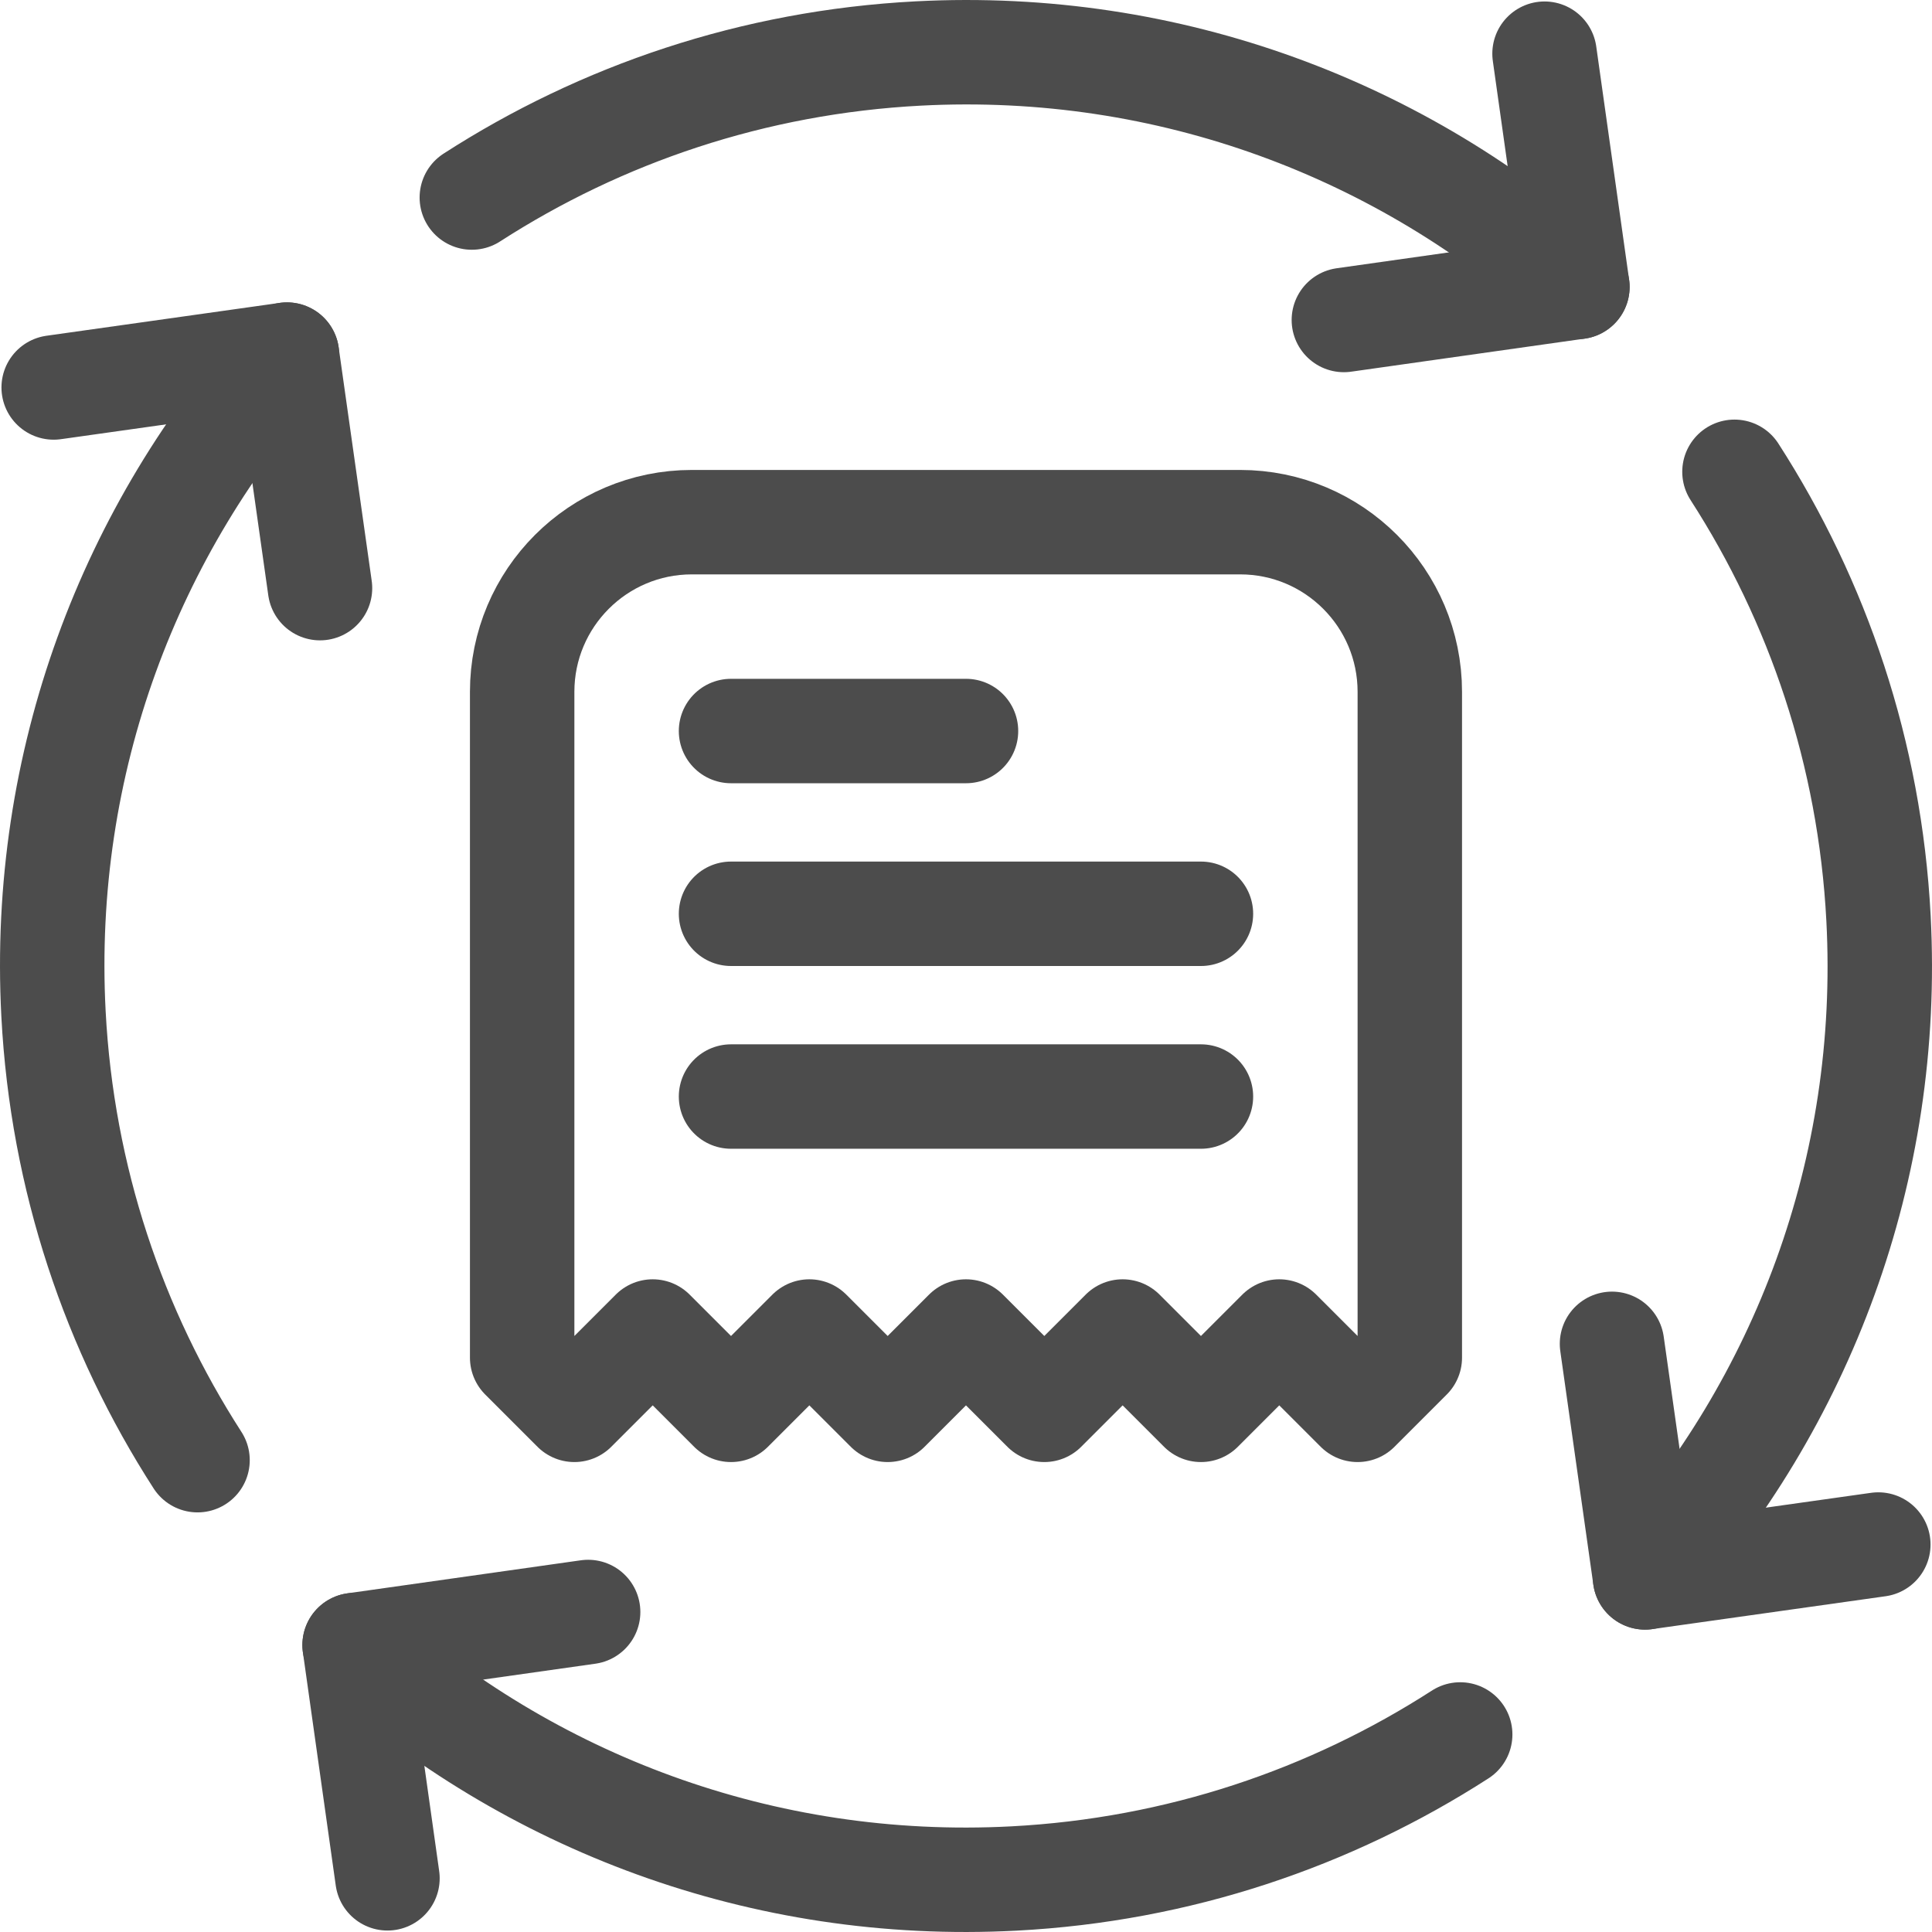 <svg width="74" height="74" viewBox="0 0 74 74" fill="none" xmlns="http://www.w3.org/2000/svg">
<g opacity="0.7">
<path d="M53.999 52V26.5C53.999 22.91 51.089 20 47.499 20H26.5C22.91 20 20 22.91 20 26.5V52L22 54L25 51L28 54L31 51L34 54L36.999 51L39.999 54L42.999 51L45.999 54L48.999 51L51.999 54L53.999 52Z" stroke="black" stroke-width="4" stroke-miterlimit="10" stroke-linecap="round" stroke-linejoin="round"/>
<path d="M28 35H45.999" stroke="black" stroke-width="4" stroke-miterlimit="10" stroke-linecap="round"/>
<path d="M28 28H37" stroke="black" stroke-width="4" stroke-miterlimit="10" stroke-linecap="round"/>
<path d="M28 42H45.999" stroke="black" stroke-width="4" stroke-miterlimit="10" stroke-linecap="round"/>
<path d="M2.056 14.841L10.991 13.582L12.257 22.527" stroke="black" stroke-width="4" stroke-miterlimit="10" stroke-linecap="round" stroke-linejoin="round"/>
<path d="M7.566 55.928C4.371 50.971 2.38 45.144 2.049 38.832C1.543 29.18 4.997 20.238 10.991 13.582" stroke="black" stroke-width="4" stroke-miterlimit="10" stroke-linecap="round" stroke-linejoin="round"/>
<path d="M14.841 71.944L13.582 63.009L22.527 61.743" stroke="black" stroke-width="4" stroke-miterlimit="10" stroke-linecap="round" stroke-linejoin="round"/>
<path d="M55.929 66.434C50.971 69.629 45.144 71.621 38.832 71.951C29.18 72.457 20.238 69.003 13.582 63.01" stroke="black" stroke-width="4" stroke-miterlimit="10" stroke-linecap="round" stroke-linejoin="round"/>
<path d="M71.944 59.159L63.009 60.418L61.743 51.472" stroke="black" stroke-width="4" stroke-miterlimit="10" stroke-linecap="round" stroke-linejoin="round"/>
<path d="M66.434 18.071C69.629 23.029 71.621 28.856 71.951 35.168C72.457 44.82 69.003 53.762 63.009 60.418" stroke="black" stroke-width="4" stroke-miterlimit="10" stroke-linecap="round" stroke-linejoin="round"/>
<path d="M59.159 2.056L60.418 10.99L51.473 12.256" stroke="black" stroke-width="4" stroke-miterlimit="10" stroke-linecap="round" stroke-linejoin="round"/>
<path d="M18.072 7.566C23.029 4.371 28.856 2.379 35.168 2.049C44.82 1.543 53.763 4.997 60.418 10.991" stroke="black" stroke-width="4" stroke-miterlimit="10" stroke-linecap="round" stroke-linejoin="round"/>
</g>
</svg>
